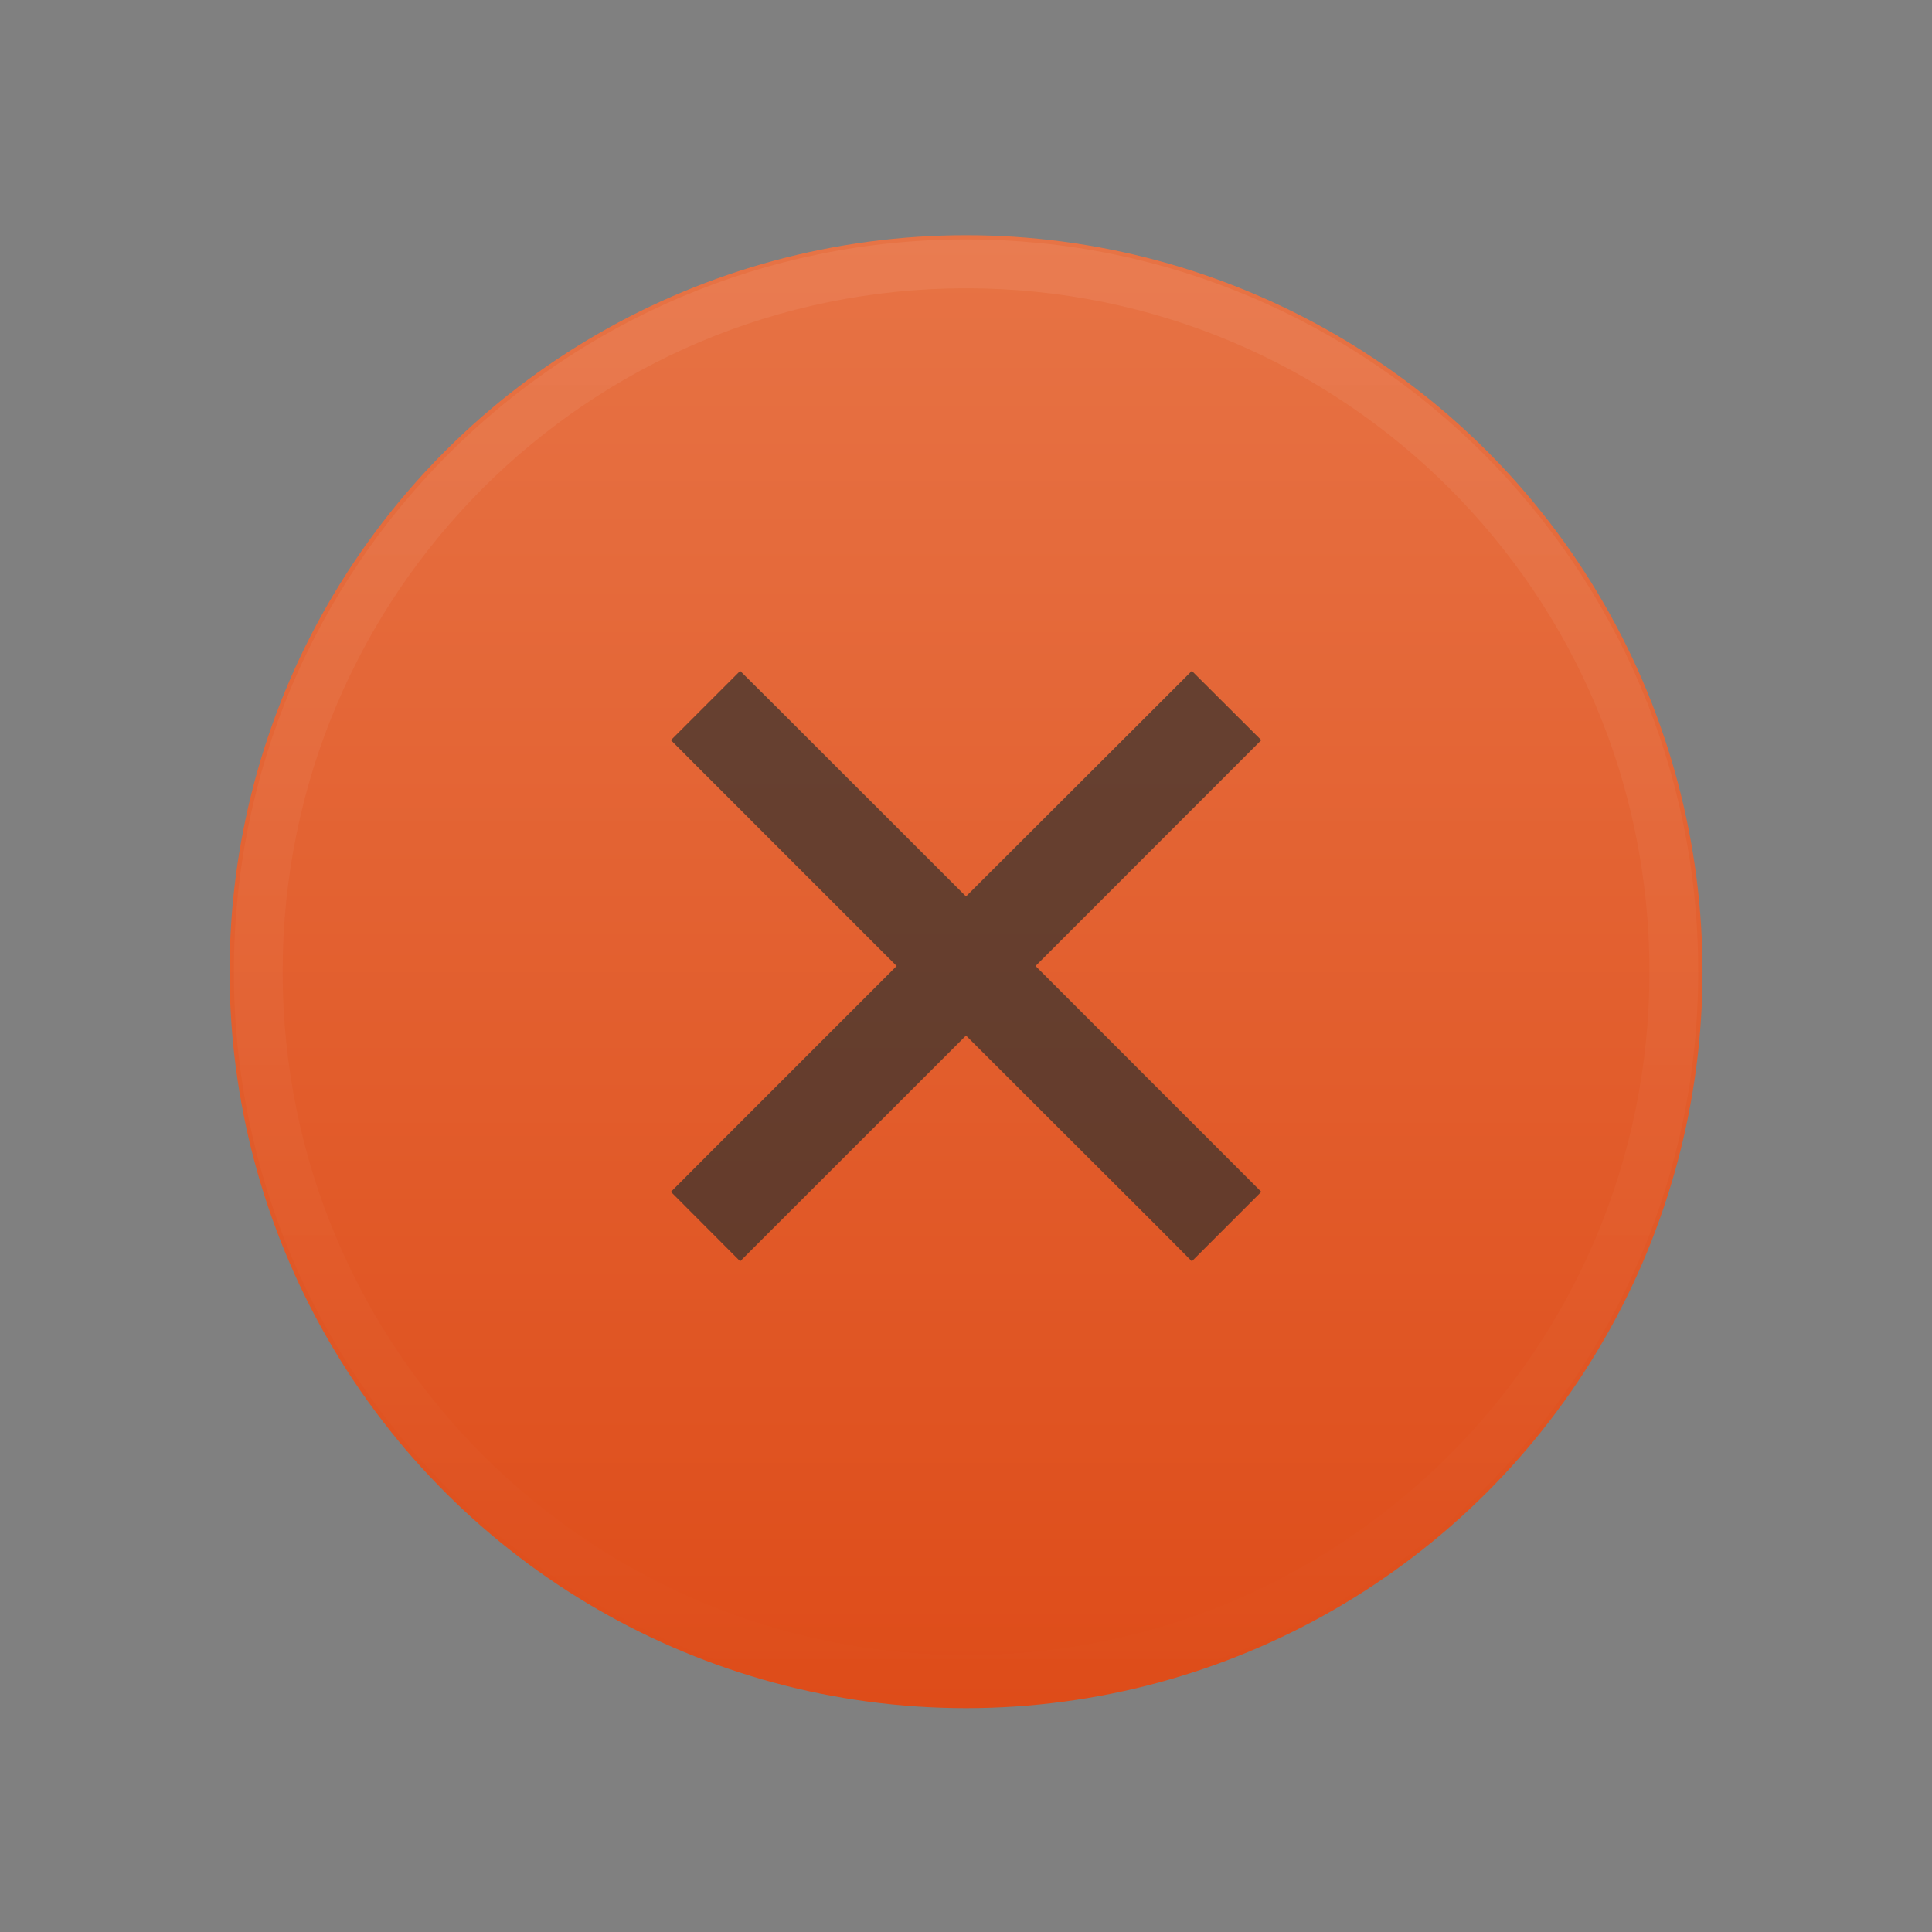 <svg xmlns="http://www.w3.org/2000/svg" xmlns:svg="http://www.w3.org/2000/svg" xmlns:xlink="http://www.w3.org/1999/xlink" id="svg4875" width="19" height="19" version="1.1" viewBox="0 0 19 19"><rect x="0" y="0" width="19" height="19" fill="#808080" stroke="none"/><defs id="defs4877"><linearGradient id="linearGradient4515" x1="2" x2="17" y1="1062.862" y2="1062.862" gradientTransform="matrix(0.986,0,0,0.986,-1072.233,-1038.873)" gradientUnits="userSpaceOnUse" xlink:href="#linearGradient4509"/><linearGradient id="linearGradient4509"><stop id="stop4803" offset="0" stop-color="#de4c19" stop-opacity="1"/><stop id="stop4807" offset="1" stop-color="#e77345" stop-opacity="1"/></linearGradient><linearGradient id="linearGradient7594" x1="-1070.362" x2="-1055.362" y1="9.5" y2="9.5" gradientTransform="matrix(0,1.016,1.016,0,-0.149,2142.45)" gradientUnits="userSpaceOnUse" xlink:href="#linearGradient4521"/><linearGradient id="linearGradient4521"><stop id="stop4523" offset="0" stop-color="#fff" stop-opacity="1"/><stop id="stop4525" offset="1" stop-color="#fff" stop-opacity="0"/></linearGradient></defs><g id="layer1" transform="translate(287.357,-522.862)"><g id="g4541" transform="matrix(0.979,0,0,0.979,-287.157,-508.124)"><circle id="circle4507" cx="-1062.862" cy="9.5" r="7.398" fill="url(#linearGradient4515)" fill-opacity="1" fill-rule="nonzero" stroke="none" stroke-width="8" color="#000" display="inline" enable-background="accumulate" overflow="visible" transform="matrix(0,-1,1,0,0,0)" visibility="visible" style="marker:none"/><rect id="rect4539" width="19" height="19" x="0" y="1053.362" fill="none" stroke="none" stroke-width="1" color="#000" display="inline" enable-background="accumulate" overflow="visible" visibility="visible" style="marker:none"/><path id="circle4531" fill="url(#linearGradient7594)" fill-opacity="1" stroke="none" stroke-width=".5" d="m 2.145,1062.862 c 0,-4.059 3.296,-7.356 7.355,-7.356 4.059,0 7.355,3.296 7.355,7.356 0,4.059 -3.296,7.355 -7.355,7.355 -4.059,0 -7.355,-3.296 -7.355,-7.355 z m 0.49,0 c 0,3.794 3.071,6.865 6.865,6.865 3.794,0 6.865,-3.071 6.865,-6.865 0,-3.795 -3.071,-6.865 -6.865,-6.865 -3.794,0 -6.865,3.071 -6.865,6.865 z" baseline-shift="baseline" clip-rule="nonzero" color="#000" color-interpolation="sRGB" color-interpolation-filters="linearRGB" color-rendering="auto" direction="ltr" display="inline" enable-background="accumulate" font-family="sans-serif" font-stretch="normal" font-style="normal" font-variant="normal" font-weight="normal" image-rendering="auto" letter-spacing="normal" opacity=".07" overflow="visible" shape-rendering="auto" text-anchor="start" text-decoration="none" text-rendering="auto" visibility="visible" word-spacing="normal" writing-mode="lr-tb" style="line-height:normal;-inkscape-font-specification:sans-serif;text-indent:0;text-align:start;text-decoration-line:none;text-transform:none;block-progression:tb;isolation:auto;mix-blend-mode:normal;marker:none"/></g><path font-stretch="normal" style="line-height:normal;-inkscape-font-specification:sans-serif;text-indent:0;text-align:start;text-decoration-line:none;text-transform:none;block-progression:tb;isolation:auto;mix-blend-mode:normal;marker:none" id="path4535" fill="#32312e" fill-opacity=".706" stroke="none" stroke-width="1" d="M 7.279 6.598 L 6.598 7.279 L 6.939 7.621 L 8.818 9.5 L 6.939 11.379 L 6.598 11.721 L 7.279 12.404 L 7.621 12.062 L 9.5 10.184 L 11.381 12.062 L 11.721 12.404 L 12.404 11.721 L 12.062 11.379 L 10.184 9.5 L 12.062 7.621 L 12.404 7.279 L 11.721 6.598 L 11.381 6.938 L 9.5 8.816 L 7.621 6.938 L 7.279 6.598 z" baseline-shift="baseline" clip-rule="nonzero" color="#000" color-interpolation="sRGB" color-interpolation-filters="linearRGB" color-rendering="auto" direction="ltr" display="inline" enable-background="accumulate" font-family="sans-serif" font-style="normal" font-variant="normal" font-weight="normal" image-rendering="auto" letter-spacing="normal" overflow="visible" shape-rendering="auto" text-anchor="start" text-decoration="none" text-rendering="auto" transform="translate(-287.357,522.862)" visibility="visible" word-spacing="normal" writing-mode="lr-tb"/></g></svg>